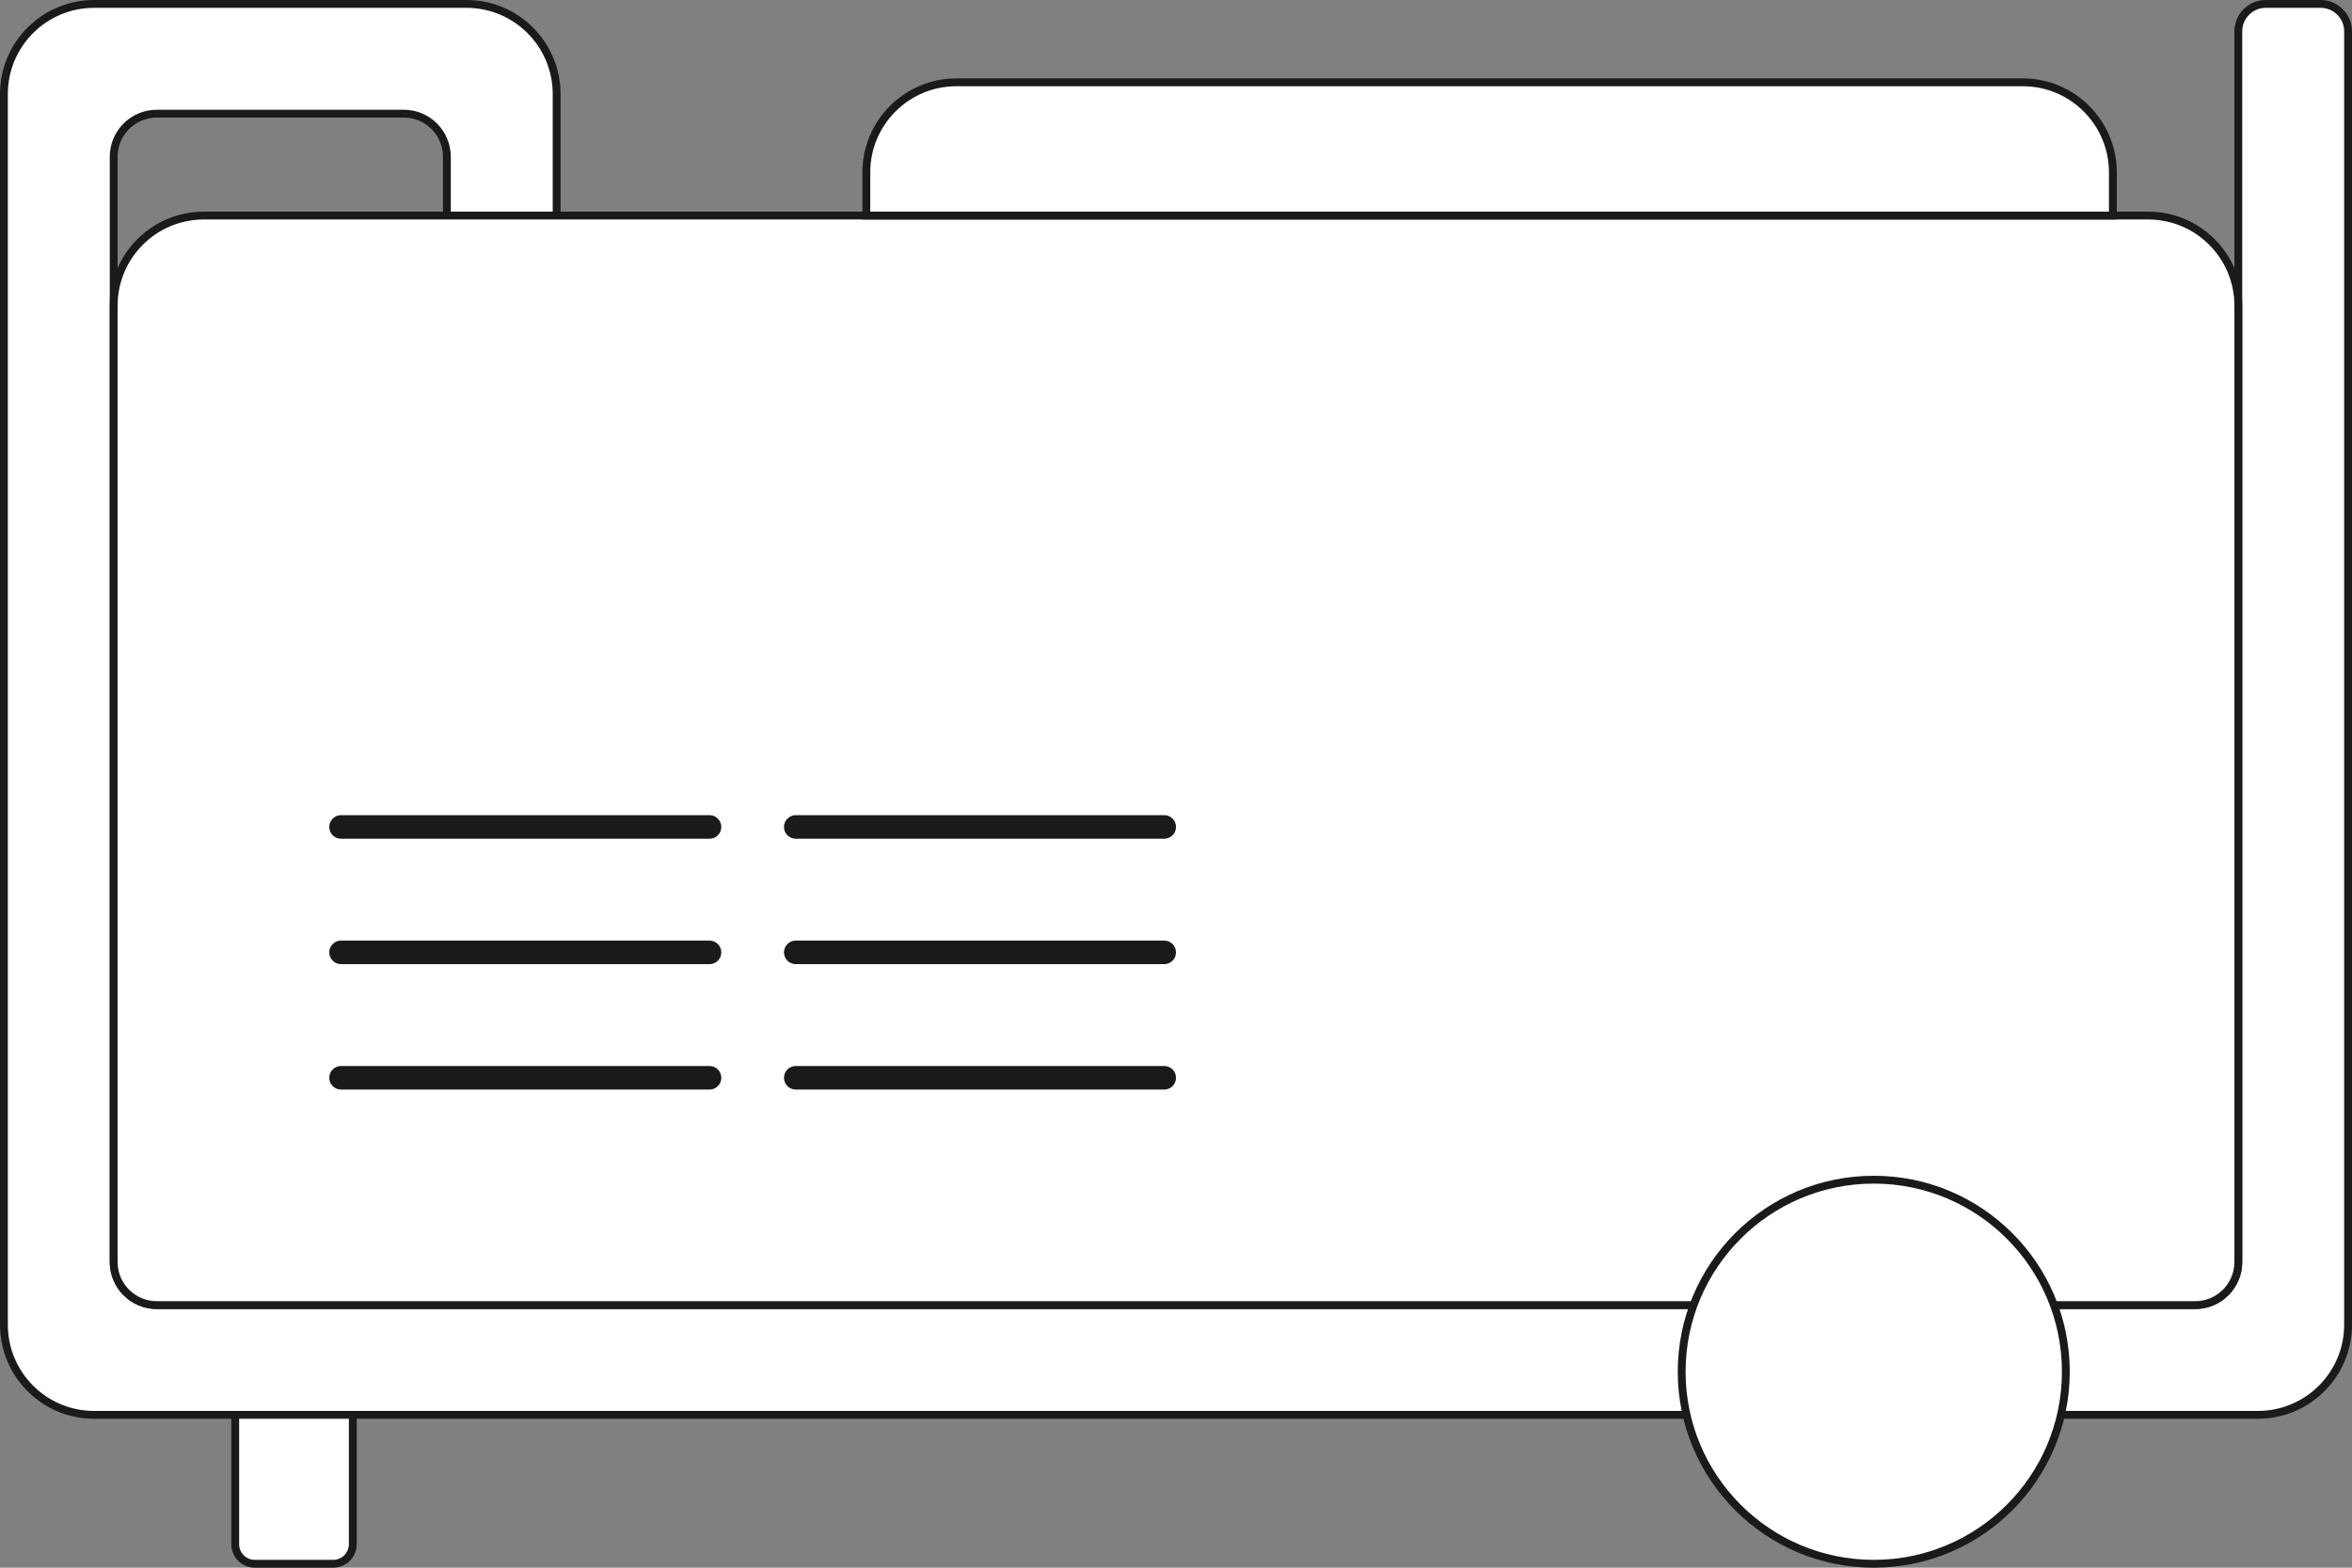<svg xmlns="http://www.w3.org/2000/svg" xmlns:tb="https://thingsboard.io/svg" width="600" height="400" fill="none" version="1.1" viewBox="0 0 600 400"><rect x="0" y="0" width="600" height="400" fill="#808080" stroke="none"/>
<g fill="#fff" stroke="#1A1A1A" stroke-width="2" tb:tag="background">
  <path d="m1 24c0-12.702 10.298-23 23-23h95c12.703 0 23 10.298 23 23v37c0 3.866-3.134 7-7 7h-14c-3.866 0-7-3.134-7-7v-21c0-6.075-4.925-11-11-11h-63c-6.075 0-11 4.925-11 11v282c0 6.075 4.925 11 11 11h520c6.075 0 11-4.925 11-11v-314c0-3.866 3.134-7 7-7h14c3.866 0 7 3.134 7 7v330c0 12.703-10.297 23-23 23h-552c-12.702 0-23-10.297-23-23v-314z"/>
  <path d="m29 78c0-12.702 10.298-23 23-23h496c12.703 0 23 10.298 23 23v244c0 6.075-4.925 11-11 11h-520c-6.075 0-11-4.925-11-11v-244z"/>
  <circle cx="478" cy="350" r="49"/>
  <path d="m60 361h30v33c0 2.761-2.239 5-5 5h-20c-2.761 0-5-2.239-5-5v-33z"/>
  <path d="m221 44c0-12.702 10.297-23 23-23h272c12.703 0 23 10.298 23 23v11h-318v-11z"/>
 </g><line x1="87" x2="181" y1="211" y2="211" stroke="#1A1A1A" stroke-linecap="round" stroke-width="6"/><line x1="87" x2="181" y1="243" y2="243" stroke="#1A1A1A" stroke-linecap="round" stroke-width="6"/><line x1="87" x2="181" y1="275" y2="275" stroke="#1A1A1A" stroke-linecap="round" stroke-width="6"/><line x1="203" x2="297" y1="211" y2="211" stroke="#1A1A1A" stroke-linecap="round" stroke-width="6"/><line x1="203" x2="297" y1="243" y2="243" stroke="#1A1A1A" stroke-linecap="round" stroke-width="6"/><line x1="203" x2="297" y1="275" y2="275" stroke="#1A1A1A" stroke-linecap="round" stroke-width="6"/><path d="m201.8 0s-201.8 0-201.8 67v328.36c0 2.651 5.373 4.64 12 4.64h576c6.627 0 12-1.989 12-4.64v-328.36c0-67-198.21-67-198.21-67h-101.79zm201.21 81.2c-3.866 0-7 1.254-7 2.8v300.4c0 1.546 3.134 2.8 7 2.8h43.998c3.866 0 7-1.254 7-2.8v-300.4c0-1.546-3.134-2.8-7-2.8z" fill="#000" fill-opacity="0" tb:tag="clickArea"/><g fill="#d12730" style="display: none;" tb:tag="critical">
  <rect width="84" height="84" rx="4" fill="#fff" style=""/>
  <rect width="84" height="84" rx="4" style=""/>
  <rect x="2" y="2" width="80" height="80" rx="2" stroke="#000" stroke-opacity=".87" stroke-width="4" style=""/>
  <path d="m44.559 27.562-0.469 20.059h-4.023l-0.488-20.059zm-5.117 26.211c0-0.716 0.234-1.315 0.703-1.797 0.482-0.495 1.146-0.742 1.992-0.742 0.833 0 1.491 0.247 1.973 0.742 0.482 0.482 0.723 1.081 0.723 1.797 0 0.69-0.241 1.283-0.723 1.777-0.482 0.482-1.139 0.723-1.973 0.723-0.846 0-1.51-0.241-1.992-0.723-0.469-0.495-0.703-1.087-0.703-1.777z" fill="#000" fill-opacity=".87" style=""/>
 </g><g fill="#faa405" style="display: none;" tb:tag="warning">
  <path d="m35.955 2.211c1.474-2.948 5.681-2.948 7.155 0l35.528 71.056c1.33 2.66-0.604 5.789-3.578 5.789h-71.056c-2.974 0-4.907-3.129-3.578-5.789z" fill="#fff" style=""/>
  <path d="m35.955 2.211c1.474-2.948 5.681-2.948 7.155 0l35.528 71.056c1.33 2.66-0.604 5.789-3.578 5.789h-71.056c-2.974 0-4.907-3.129-3.578-5.789z" style=""/>
  <path d="m37.72 3.106c0.737-1.474 2.841-1.474 3.578-1e-5l35.528 71.056c0.665 1.33-0.302 2.894-1.789 2.894h-71.056c-1.487 0-2.454-1.565-1.789-2.894z" stroke="#000" stroke-opacity=".87" stroke-width="4" style=""/>
  <path d="m42.092 32.618-0.469 20.059h-4.023l-0.488-20.059zm-5.117 26.211c0-0.716 0.234-1.315 0.703-1.797 0.482-0.495 1.146-0.742 1.992-0.742 0.833 0 1.491 0.247 1.973 0.742 0.482 0.482 0.723 1.081 0.723 1.797 0 0.69-0.241 1.283-0.723 1.777-0.482 0.482-1.139 0.723-1.973 0.723-0.846 0-1.51-0.241-1.992-0.723-0.469-0.495-0.703-1.087-0.703-1.777z" fill="#000" fill-opacity=".87" style=""/>
 </g>
</svg>